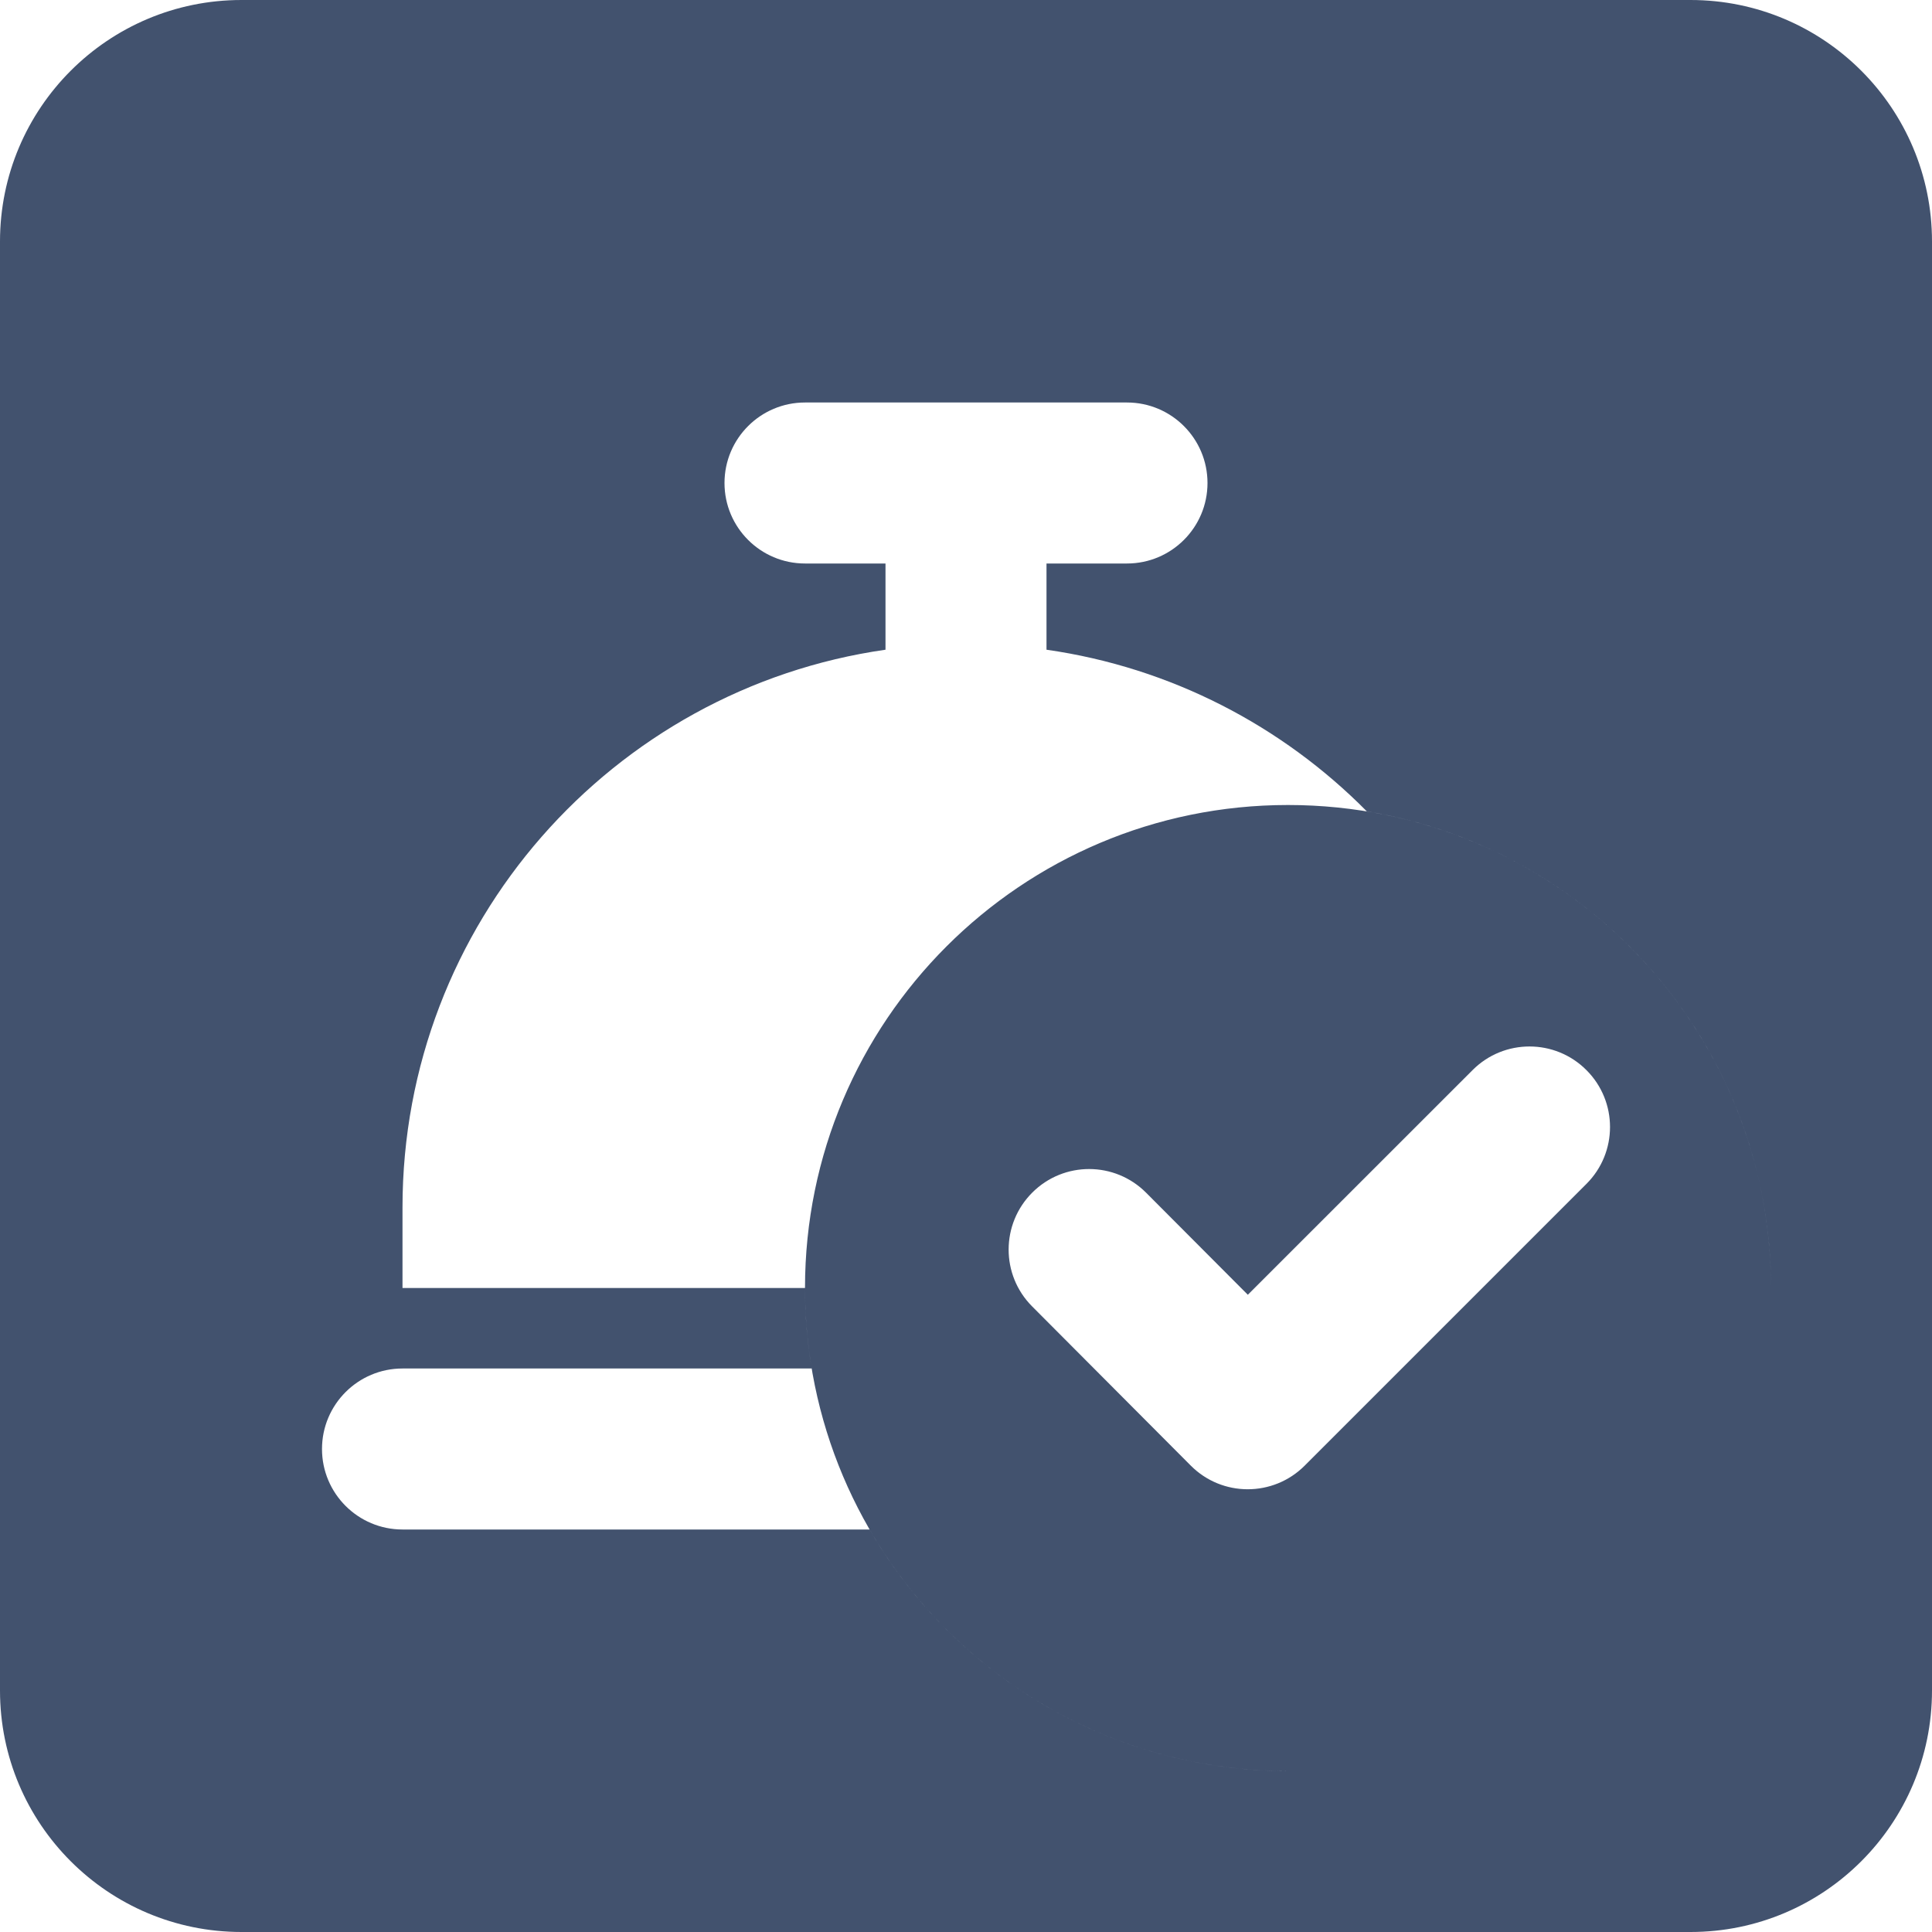 <?xml version="1.0" encoding="UTF-8" standalone="no"?>
<svg width="24px" height="24px" viewBox="0 0 24 24" version="1.1" xmlns="http://www.w3.org/2000/svg" xmlns:xlink="http://www.w3.org/1999/xlink">
    <!-- Generator: Sketch 48.2 (47327) - http://www.bohemiancoding.com/sketch -->
    <title>objects/24/service-desk-approval</title>
    <desc>Created with Sketch.</desc>
    <defs></defs>
    <g id="[2px]-Converted-to-outlines" stroke="none" stroke-width="1" fill="none" fill-rule="evenodd">
        <g id="objects/24/service-desk-approval" fill="#42526E">
            <path d="M10.083,17 L5,17 C4.448,17 4,17.448 4,18 C4,18.552 4.448,19 5,19 L10.803,19 C11.84,20.793 13.779,22 16,22 C19.314,22 22,19.314 22,16 C22,13.02 19.827,10.547 16.979,10.079 C15.931,9.019 14.547,8.292 13,8.071 L13,7 L14,7 C14.552,7 15,6.552 15,6 C15,5.448 14.552,5 14,5 L10,5 C9.448,5 9,5.448 9,6 C9,6.552 9.448,7 10,7 L11,7 L11,8.071 C7.608,8.556 5,11.474 5,15 L5,16 L10,16 C10,16.341 10.028,16.675 10.083,17 Z M3,0 L21,0 C22.657,-3.04359188e-16 24,1.343 24,3 L24,21 C24,22.657 22.657,24 21,24 L3,24 C1.343,24 2.02906125e-16,22.657 0,21 L0,3 C-2.02906125e-16,1.343 1.343,3.04359188e-16 3,0 Z M16,22 C12.686,22 10,19.314 10,16 C10,12.686 12.686,10 16,10 C19.314,10 22,12.686 22,16 C22,19.314 19.314,22 16,22 Z M18.293,13.293 L15.501,16.084 L14.238,14.817 C13.848,14.425 13.215,14.424 12.824,14.814 C12.433,15.204 12.431,15.837 12.821,16.228 L14.792,18.206 C15.182,18.598 15.816,18.598 16.207,18.207 L19.707,14.707 C20.098,14.317 20.098,13.683 19.707,13.293 C19.317,12.902 18.683,12.902 18.293,13.293 Z" id="Combined-Shape"></path>
        </g>
    </g>
</svg>